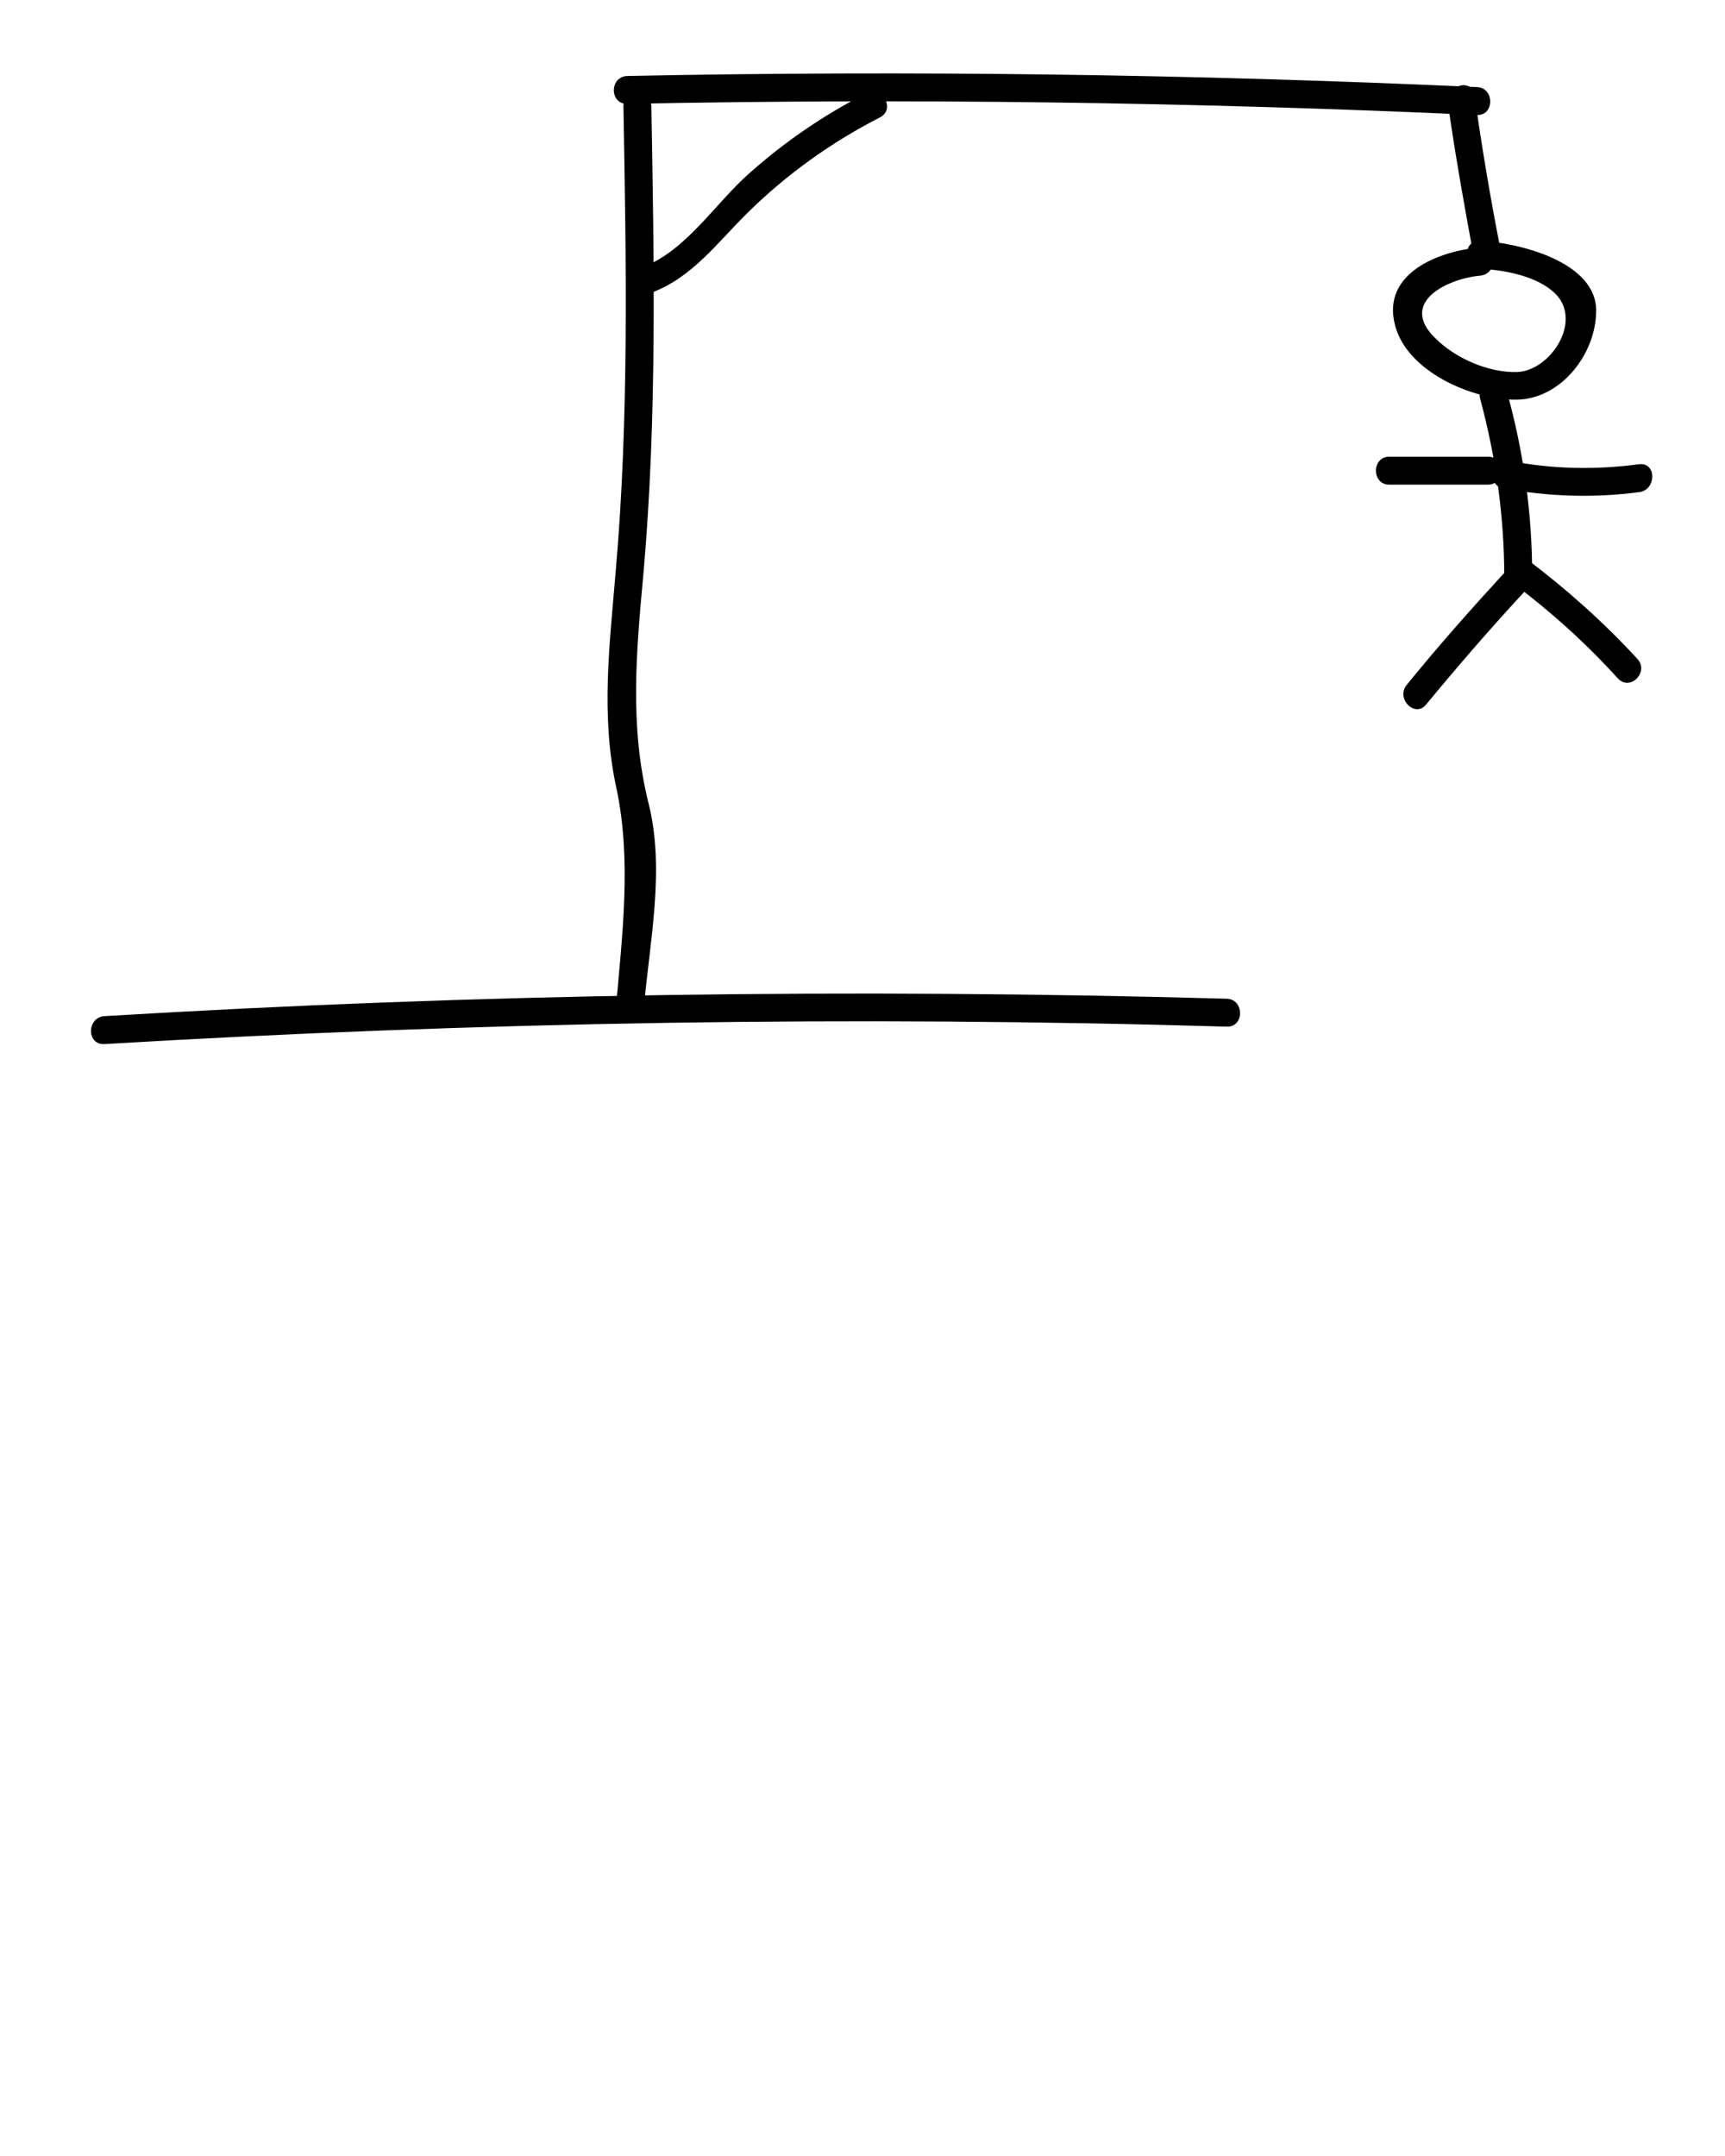 <?xml version="1.0" encoding="utf-8"?>
<!-- Generator: Adobe Illustrator 18.1.1, SVG Export Plug-In . SVG Version: 6.00 Build 0)  -->
<svg version="1.1" id="Layer_1" xmlns="http://www.w3.org/2000/svg" xmlns:xlink="http://www.w3.org/1999/xlink" x="0px" y="0px"
	 viewBox="0 0 574.4 718" enable-background="new 0 0 574.4 718" xml:space="preserve">
<g>
	<g>
		<path d="M34.8,347.7c124.4-7.4,249.1-9.5,373.7-5.8c5.9,0.2,5.9-9.1,0-9.3c-124.6-3.5-249.3-1.7-373.7,5.8
			C28.8,338.8,28.8,348.1,34.8,347.7L34.8,347.7z"/>
	</g>
</g>
<g>
	<g>
		<path d="M214.3,336.6c2-23.2,7.2-46.8,1.7-68.9c-6.5-26-4.1-50.9-1.7-77.2c4.5-51.6,3.5-103.4,2.6-155c-0.2-5.9-9.5-5.9-9.3,0
			c0.9,51.6,1.9,103.6-2.6,155c-2,24.1-5,47.7,0.2,71.7c5.2,24.1,2,49.2-0.2,74.4c-0.6,6.1,21.7,4.1,22.3-1.9L214.3,336.6z"/>
	</g>
</g>
<g>
	<g>
		<path d="M208.9,34.6c94.3-1.9,188.6-0.6,282.9,3.7c5.9,0.2,5.9-9.1,0-9.3c-94.3-4.3-188.6-5.6-282.9-3.7
			C202.9,25.5,202.9,34.7,208.9,34.6L208.9,34.6z"/>
	</g>
</g>
<g>
	<g>
		<path d="M216.3,97.7c14.1-5,22.5-16.9,32.7-26.9c13-12.8,27.8-23.4,44-31.7c5.4-2.8,0.6-10.8-4.6-8c-14.1,7.2-27.1,16.1-39,26.7
			c-11.3,10-21,25.8-35.5,31.2C208.3,90.6,210.7,99.7,216.3,97.7L216.3,97.7z"/>
	</g>
</g>
<g>
	<g>
		<path d="M482.1,34.2c2.4,16.9,5.4,33.8,8.5,50.5c1.1,5.9,10,3.3,8.9-2.4c-3.3-16.7-6.1-33.6-8.5-50.5
			C490.3,25.8,481.4,28.4,482.1,34.2L482.1,34.2z"/>
	</g>
</g>
<g>
	<g>
		<path d="M492.9,82.4c-13.4,1.1-32.9,8.4-28.4,25.8c3.9,15.6,26,25.1,40.5,24.9c14.8-0.2,26.4-15.2,26.5-29.5
			c0.2-16.5-26-22.8-38.6-23.4c-5.9-0.4-5.9,8.9,0,9.3c8,0.4,19.1,2.4,25.1,8.4c9.1,9.3-2,25.8-13,26c-9.5,0.2-20.4-4.6-27.1-11.3
			c-12.4-12.1,4.5-19.9,15-20.8C498.8,91.2,498.8,81.9,492.9,82.4L492.9,82.4z"/>
	</g>
</g>
<g>
	<g>
		<path d="M492.9,132.9c5.2,19.3,8,39.2,8,59.2c0,5.9,9.3,5.9,9.3,0c0-21-2.8-41.4-8.4-61.6C500.3,124.8,491.2,127.2,492.9,132.9
			L492.9,132.9z"/>
	</g>
</g>
<g>
	<g>
		<path d="M500.7,191c-11.1,12.1-21.9,24.3-32.3,37.1c-3.7,4.6,2.8,11.1,6.5,6.5c10.4-12.6,21.2-25.1,32.3-37.1
			C511.3,193.1,504.8,186.6,500.7,191L500.7,191z"/>
	</g>
</g>
<g>
	<g>
		<path d="M503.8,194.2c12.6,9.5,24.3,20,34.9,31.7c4.1,4.5,10.6-2.2,6.5-6.5c-11.3-12.3-23.6-23.2-36.8-33.2
			C503.6,182.7,499,190.7,503.8,194.2L503.8,194.2z"/>
	</g>
</g>
<g>
	<g>
		<path d="M495.5,152.1c-11,0-21.9,0-32.9,0c-5.9,0-5.9,9.3,0,9.3c11,0,21.9,0,32.9,0C501.4,161.3,501.4,152.1,495.5,152.1
			L495.5,152.1z"/>
	</g>
</g>
<g>
	<g>
		<path d="M500.5,162.6c15,2.8,30.1,3.3,45.3,1.3c5.8-0.7,5.9-10,0-9.3c-14.3,1.9-28.6,1.7-42.9-1.1
			C497.1,152.6,494.7,161.5,500.5,162.6L500.5,162.6z"/>
	</g>
</g>
</svg>

